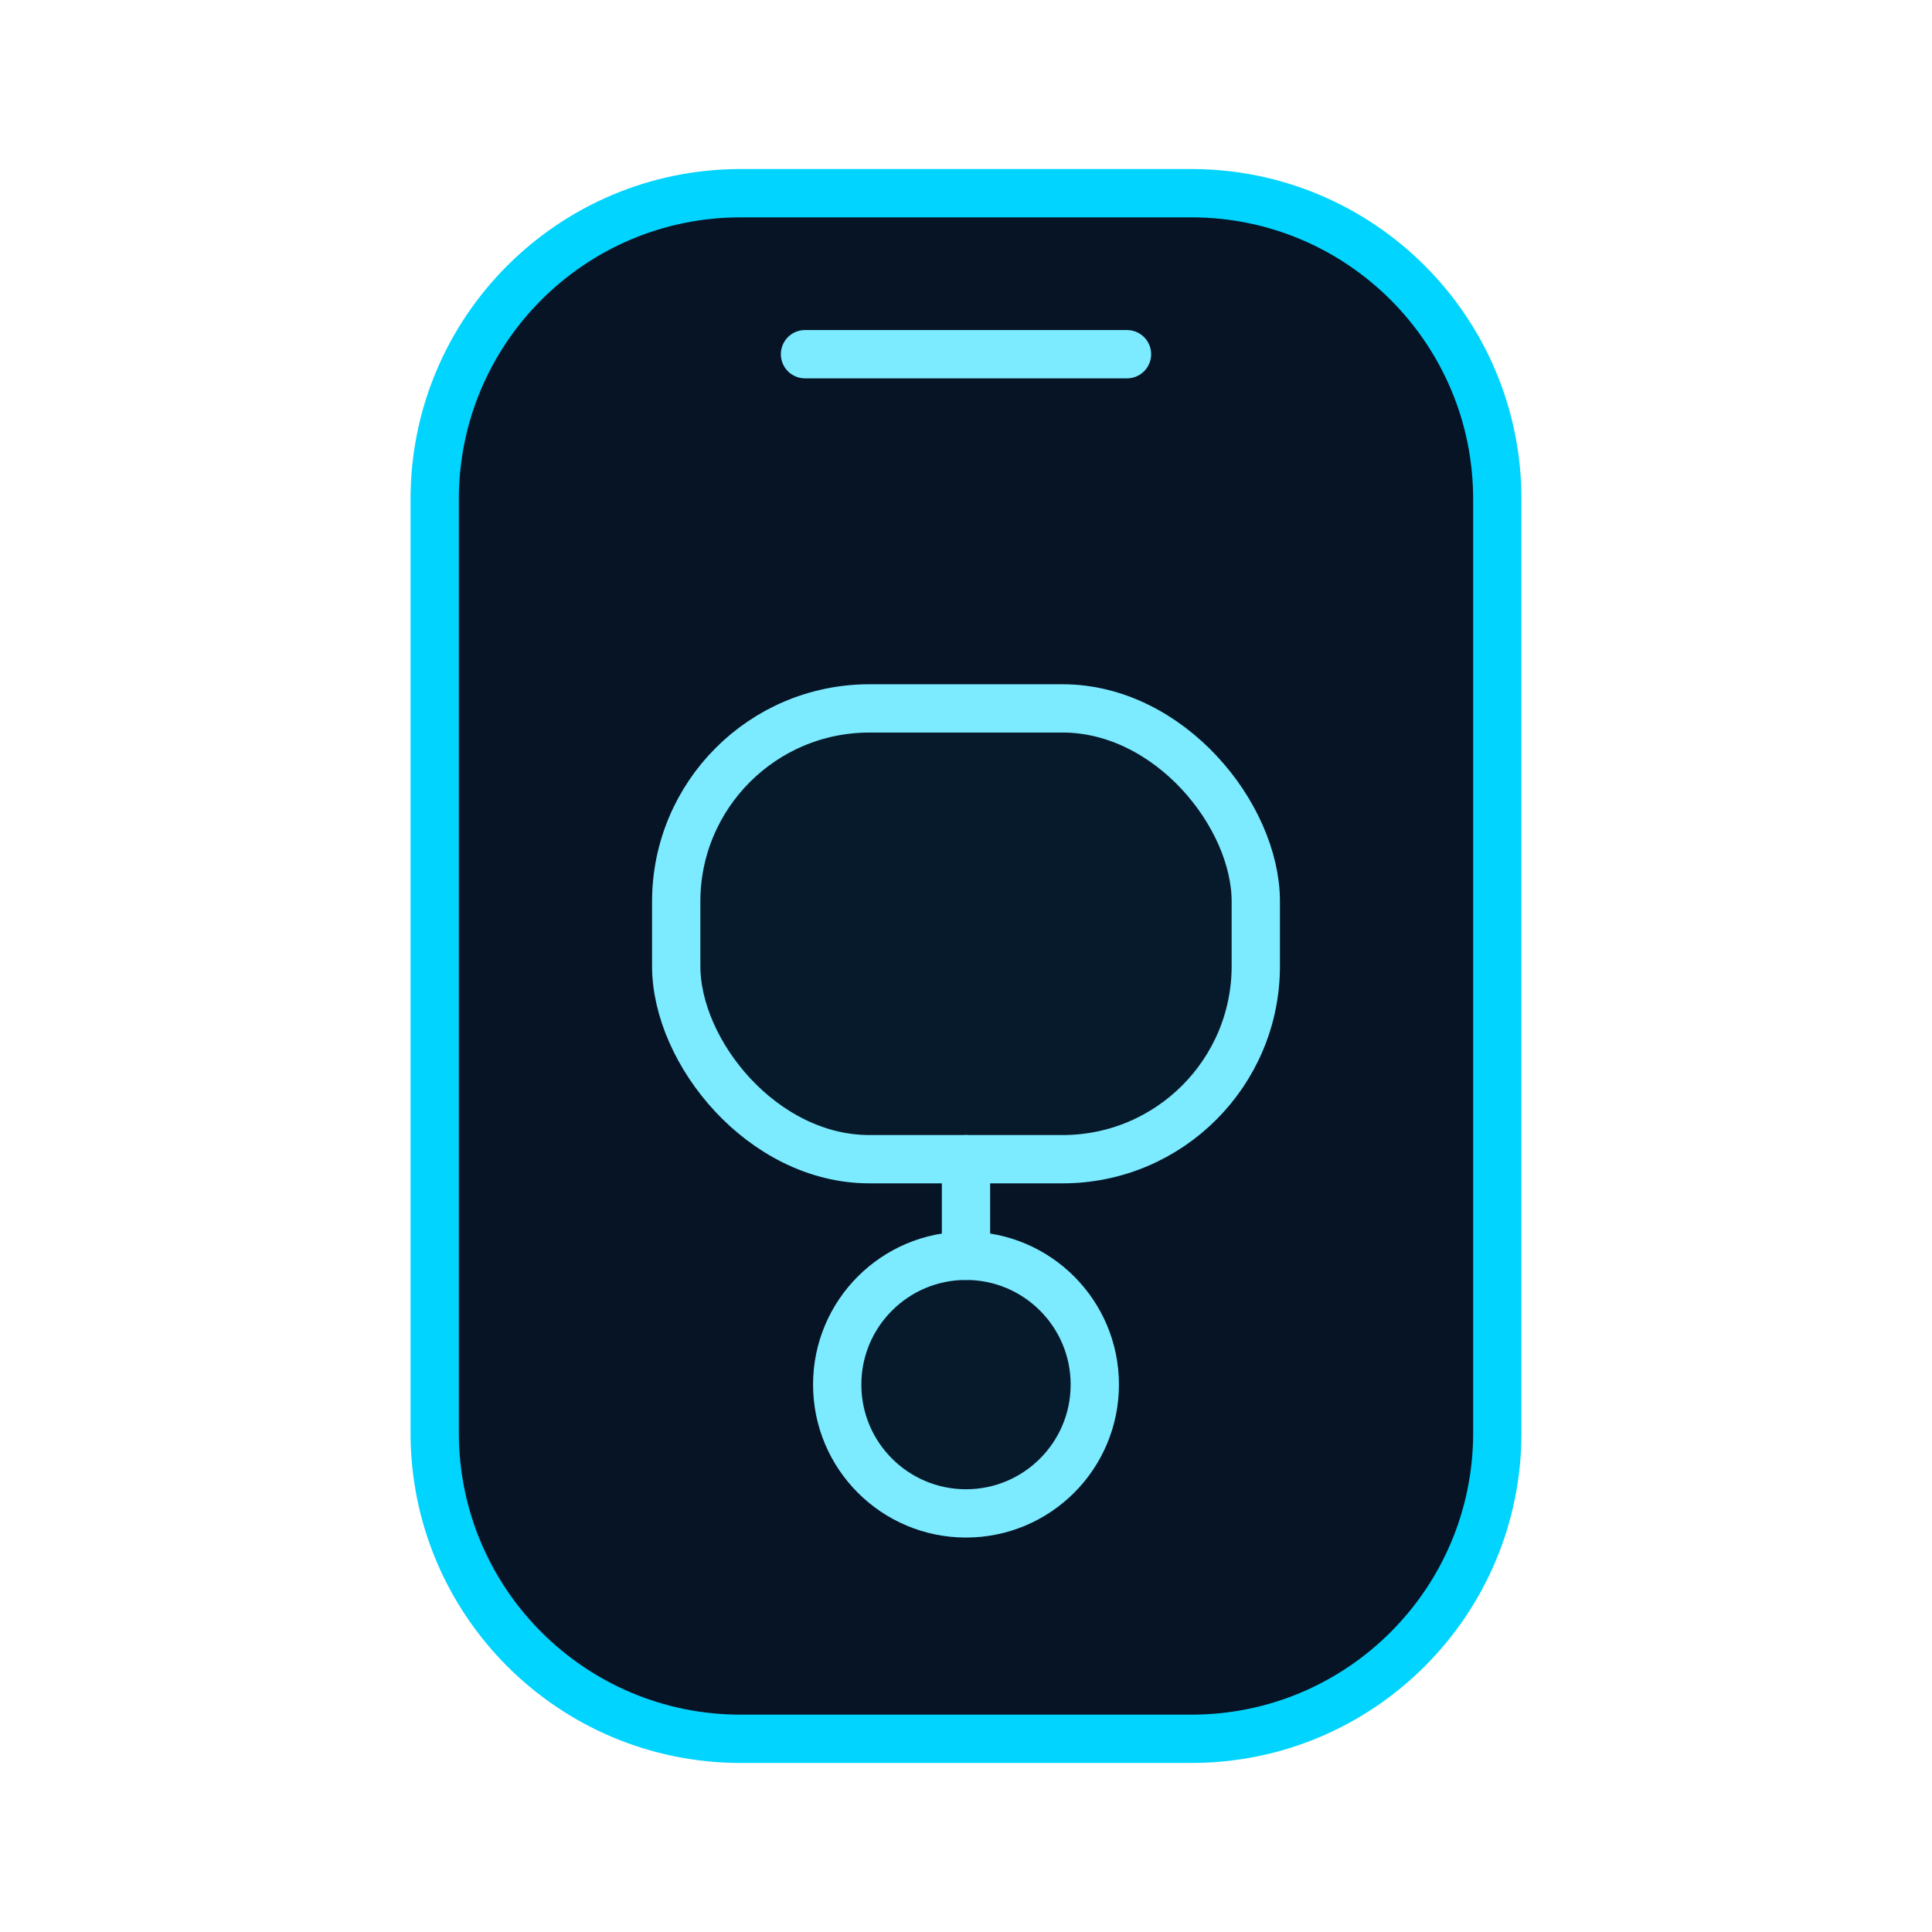 <svg width="120" height="120" viewBox="0 0 120 120" fill="none" xmlns="http://www.w3.org/2000/svg">
  <defs>
    <filter id="glow-case" x="-30%" y="-30%" width="160%" height="160%" color-interpolation-filters="sRGB">
      <feDropShadow dx="0" dy="0" stdDeviation="6" flood-color="#00d4ff" flood-opacity="0.35" />
    </filter>
  </defs>
  <g filter="url(#glow-case)" stroke-linecap="round" stroke-linejoin="round">
    <path d="M46 12H74C84.493 12 93 20.507 93 31V89C93 99.493 84.493 108 74 108H46C35.507 108 27 99.493 27 89V31C27 20.507 35.507 12 46 12Z" fill="#061426" stroke="#00d4ff" stroke-width="3" />
    <path d="M50 22H70" stroke="#7ceaff" stroke-width="3" />
    <rect x="42" y="44" width="36" height="28" rx="12" fill="#071a2c" stroke="#7ceaff" stroke-width="3" />
    <circle cx="60" cy="86" r="8" fill="#071a2c" stroke="#7ceaff" stroke-width="3" />
    <path d="M60 72V78" stroke="#7ceaff" stroke-width="3" />
  </g>
</svg>
